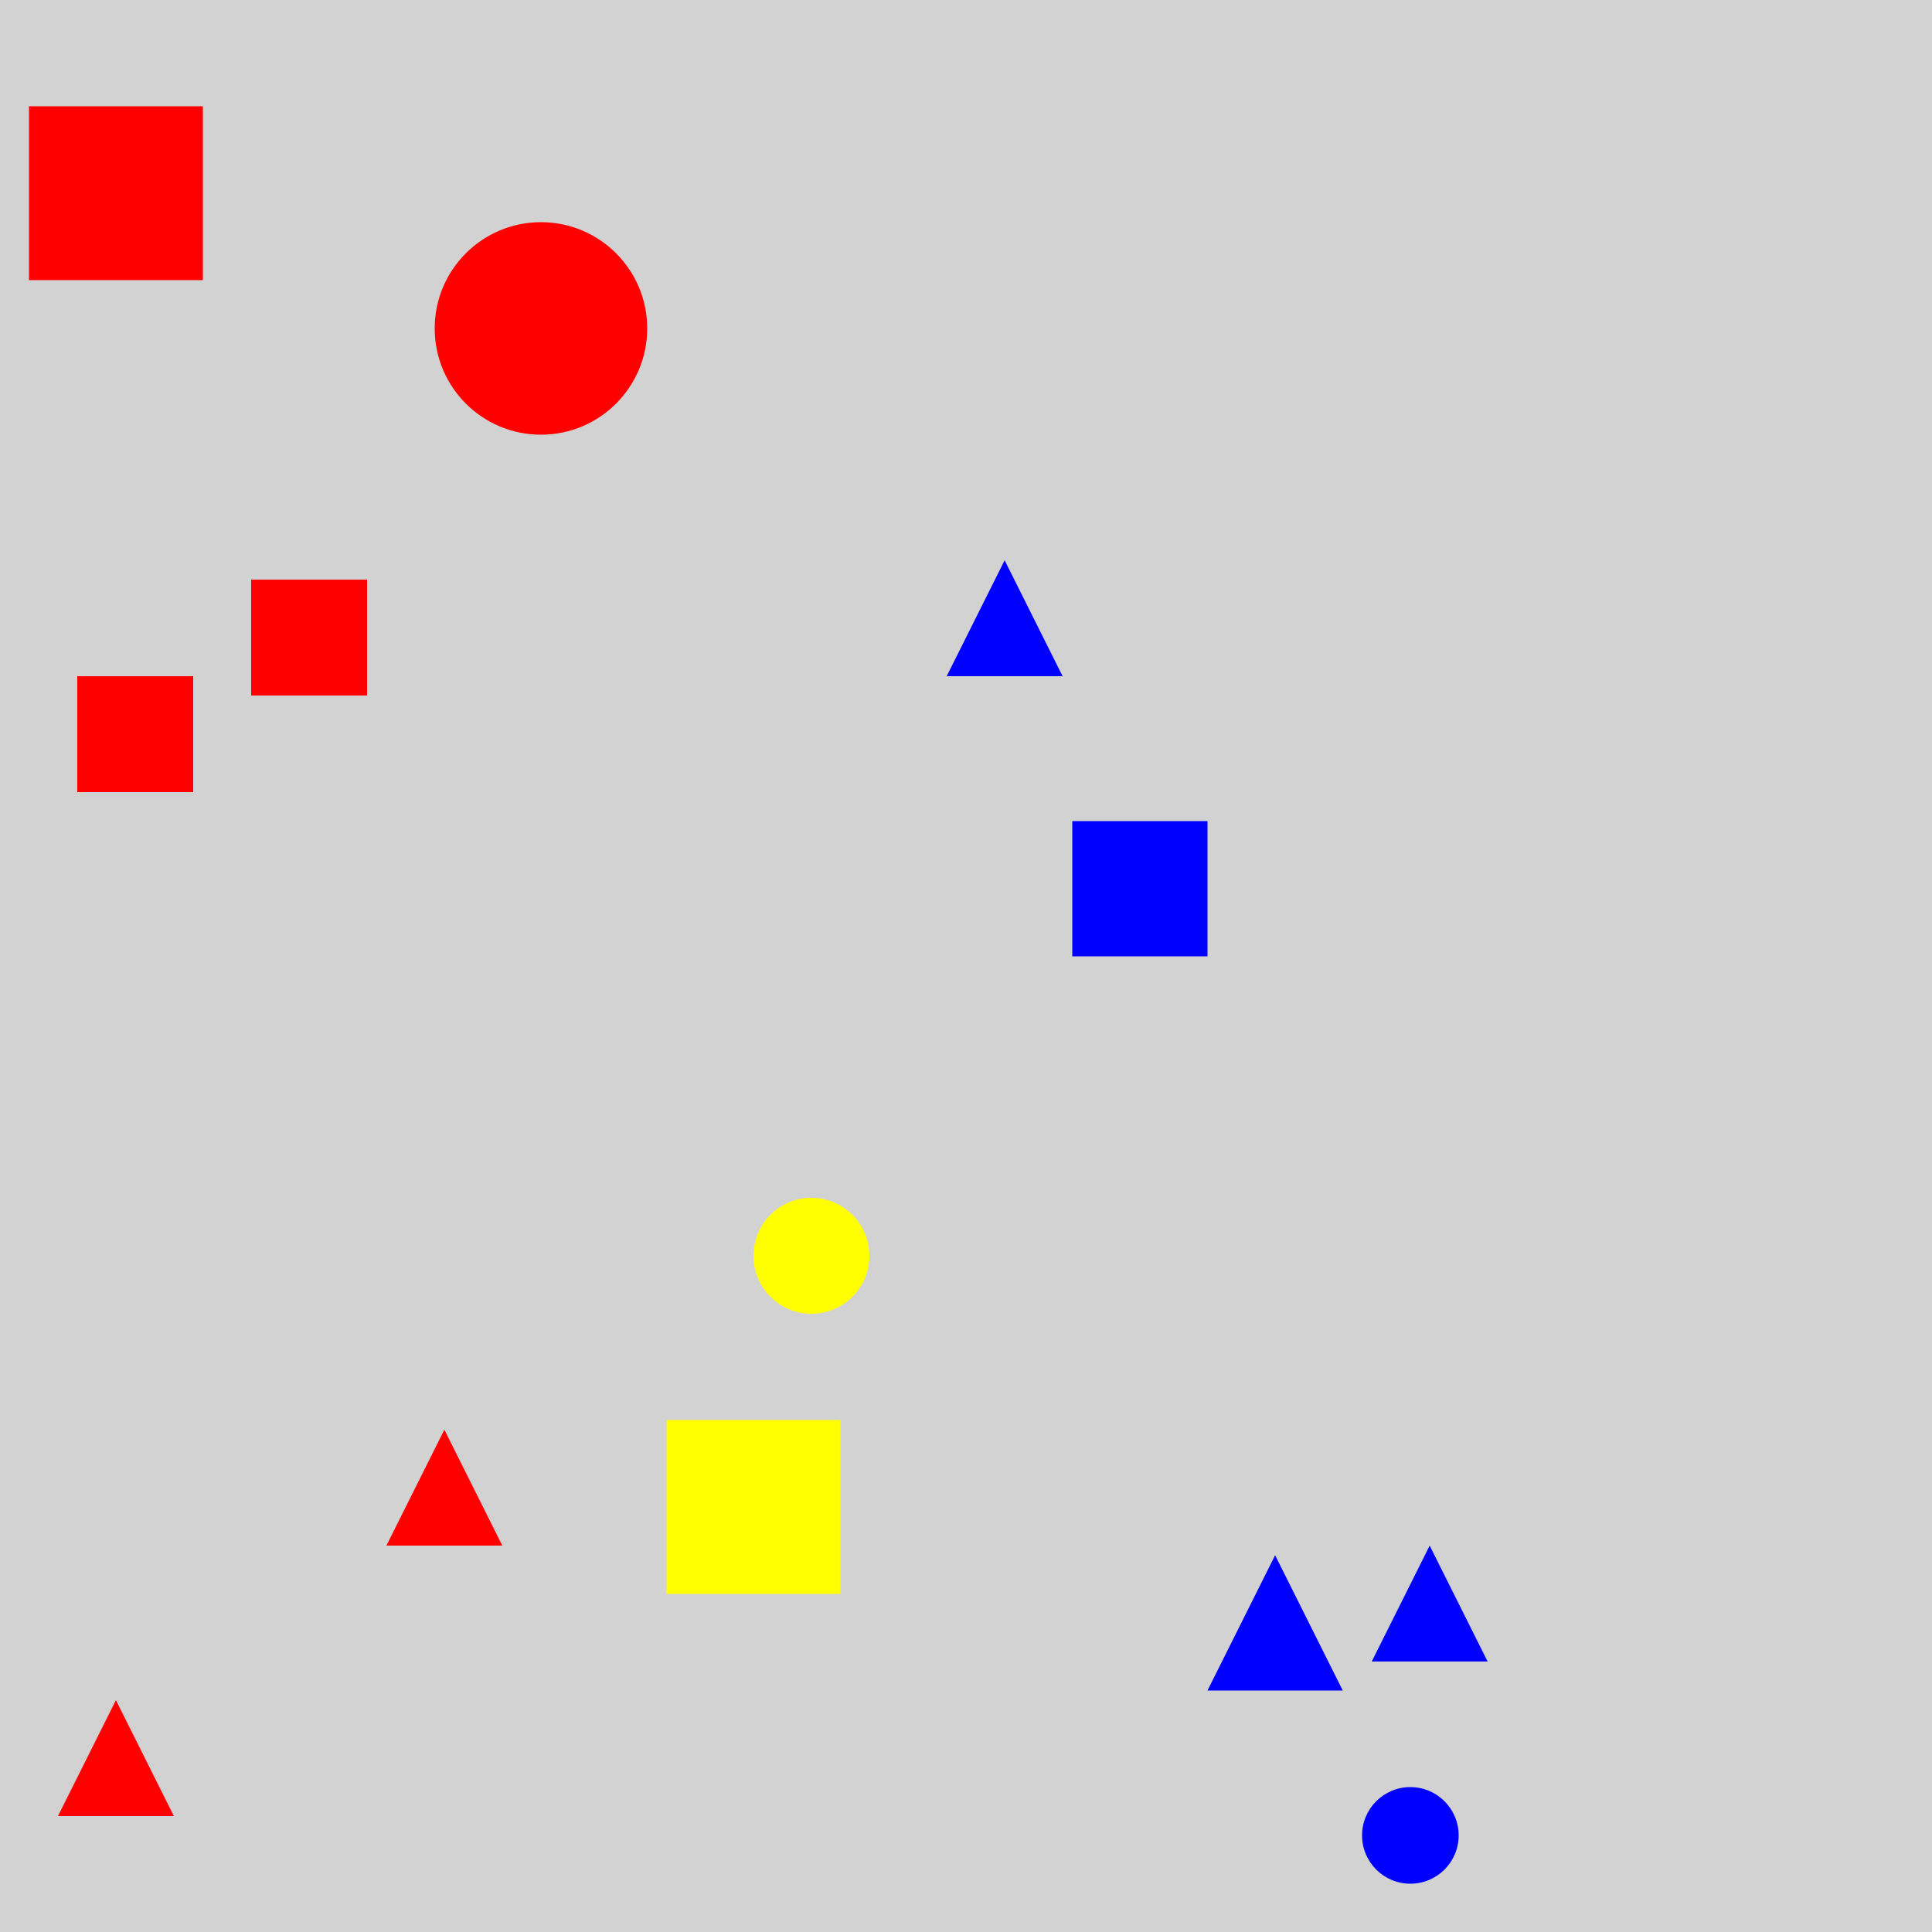 <?xml version="1.0" encoding="utf-8" ?>
<svg baseProfile="full" height="600" version="1.1" viewBox="0,0,100,100" width="600" xmlns="http://www.w3.org/2000/svg" xmlns:ev="http://www.w3.org/2001/xml-events" xmlns:xlink="http://www.w3.org/1999/xlink"><defs /><rect fill="rgb(210, 210, 210)" height="100" width="100" x="0" y="0" /><circle cx="28" cy="17.0" fill="rgb(255, 0, 0)" r="5.5" /><rect fill="rgb(255, 255, 0)" height="9.0" width="9.0" x="34.5" y="73.5" /><rect fill="rgb(255, 0, 0)" height="9.0" width="9.0" x="1.5" y="5.5" /><rect fill="rgb(0, 0, 255)" height="7" width="7" x="55.5" y="42.5" /><polygon fill="rgb(0, 0, 255)" points="52.0,29.0 49.0,35.0 55.0,35.0" /><polygon fill="rgb(255, 0, 0)" points="23.0,74.0 20.0,80.0 26.0,80.0" /><polygon fill="rgb(0, 0, 255)" points="66.0,80.5 62.5,87.5 69.5,87.5" /><circle cx="42.0" cy="65.0" fill="rgb(255, 255, 0)" r="3.0" /><rect fill="rgb(255, 0, 0)" height="6.0" width="6.0" x="4" y="35.0" /><rect fill="rgb(255, 0, 0)" height="6.0" width="6.0" x="13.0" y="30.0" /><circle cx="73.0" cy="95.0" fill="rgb(0, 0, 255)" r="2.5" /><polygon fill="rgb(0, 0, 255)" points="74.0,80.0 71.0,86.0 77.0,86.0" /><polygon fill="rgb(255, 0, 0)" points="6.0,88.0 3.0,94.0 9.0,94.0" /></svg>